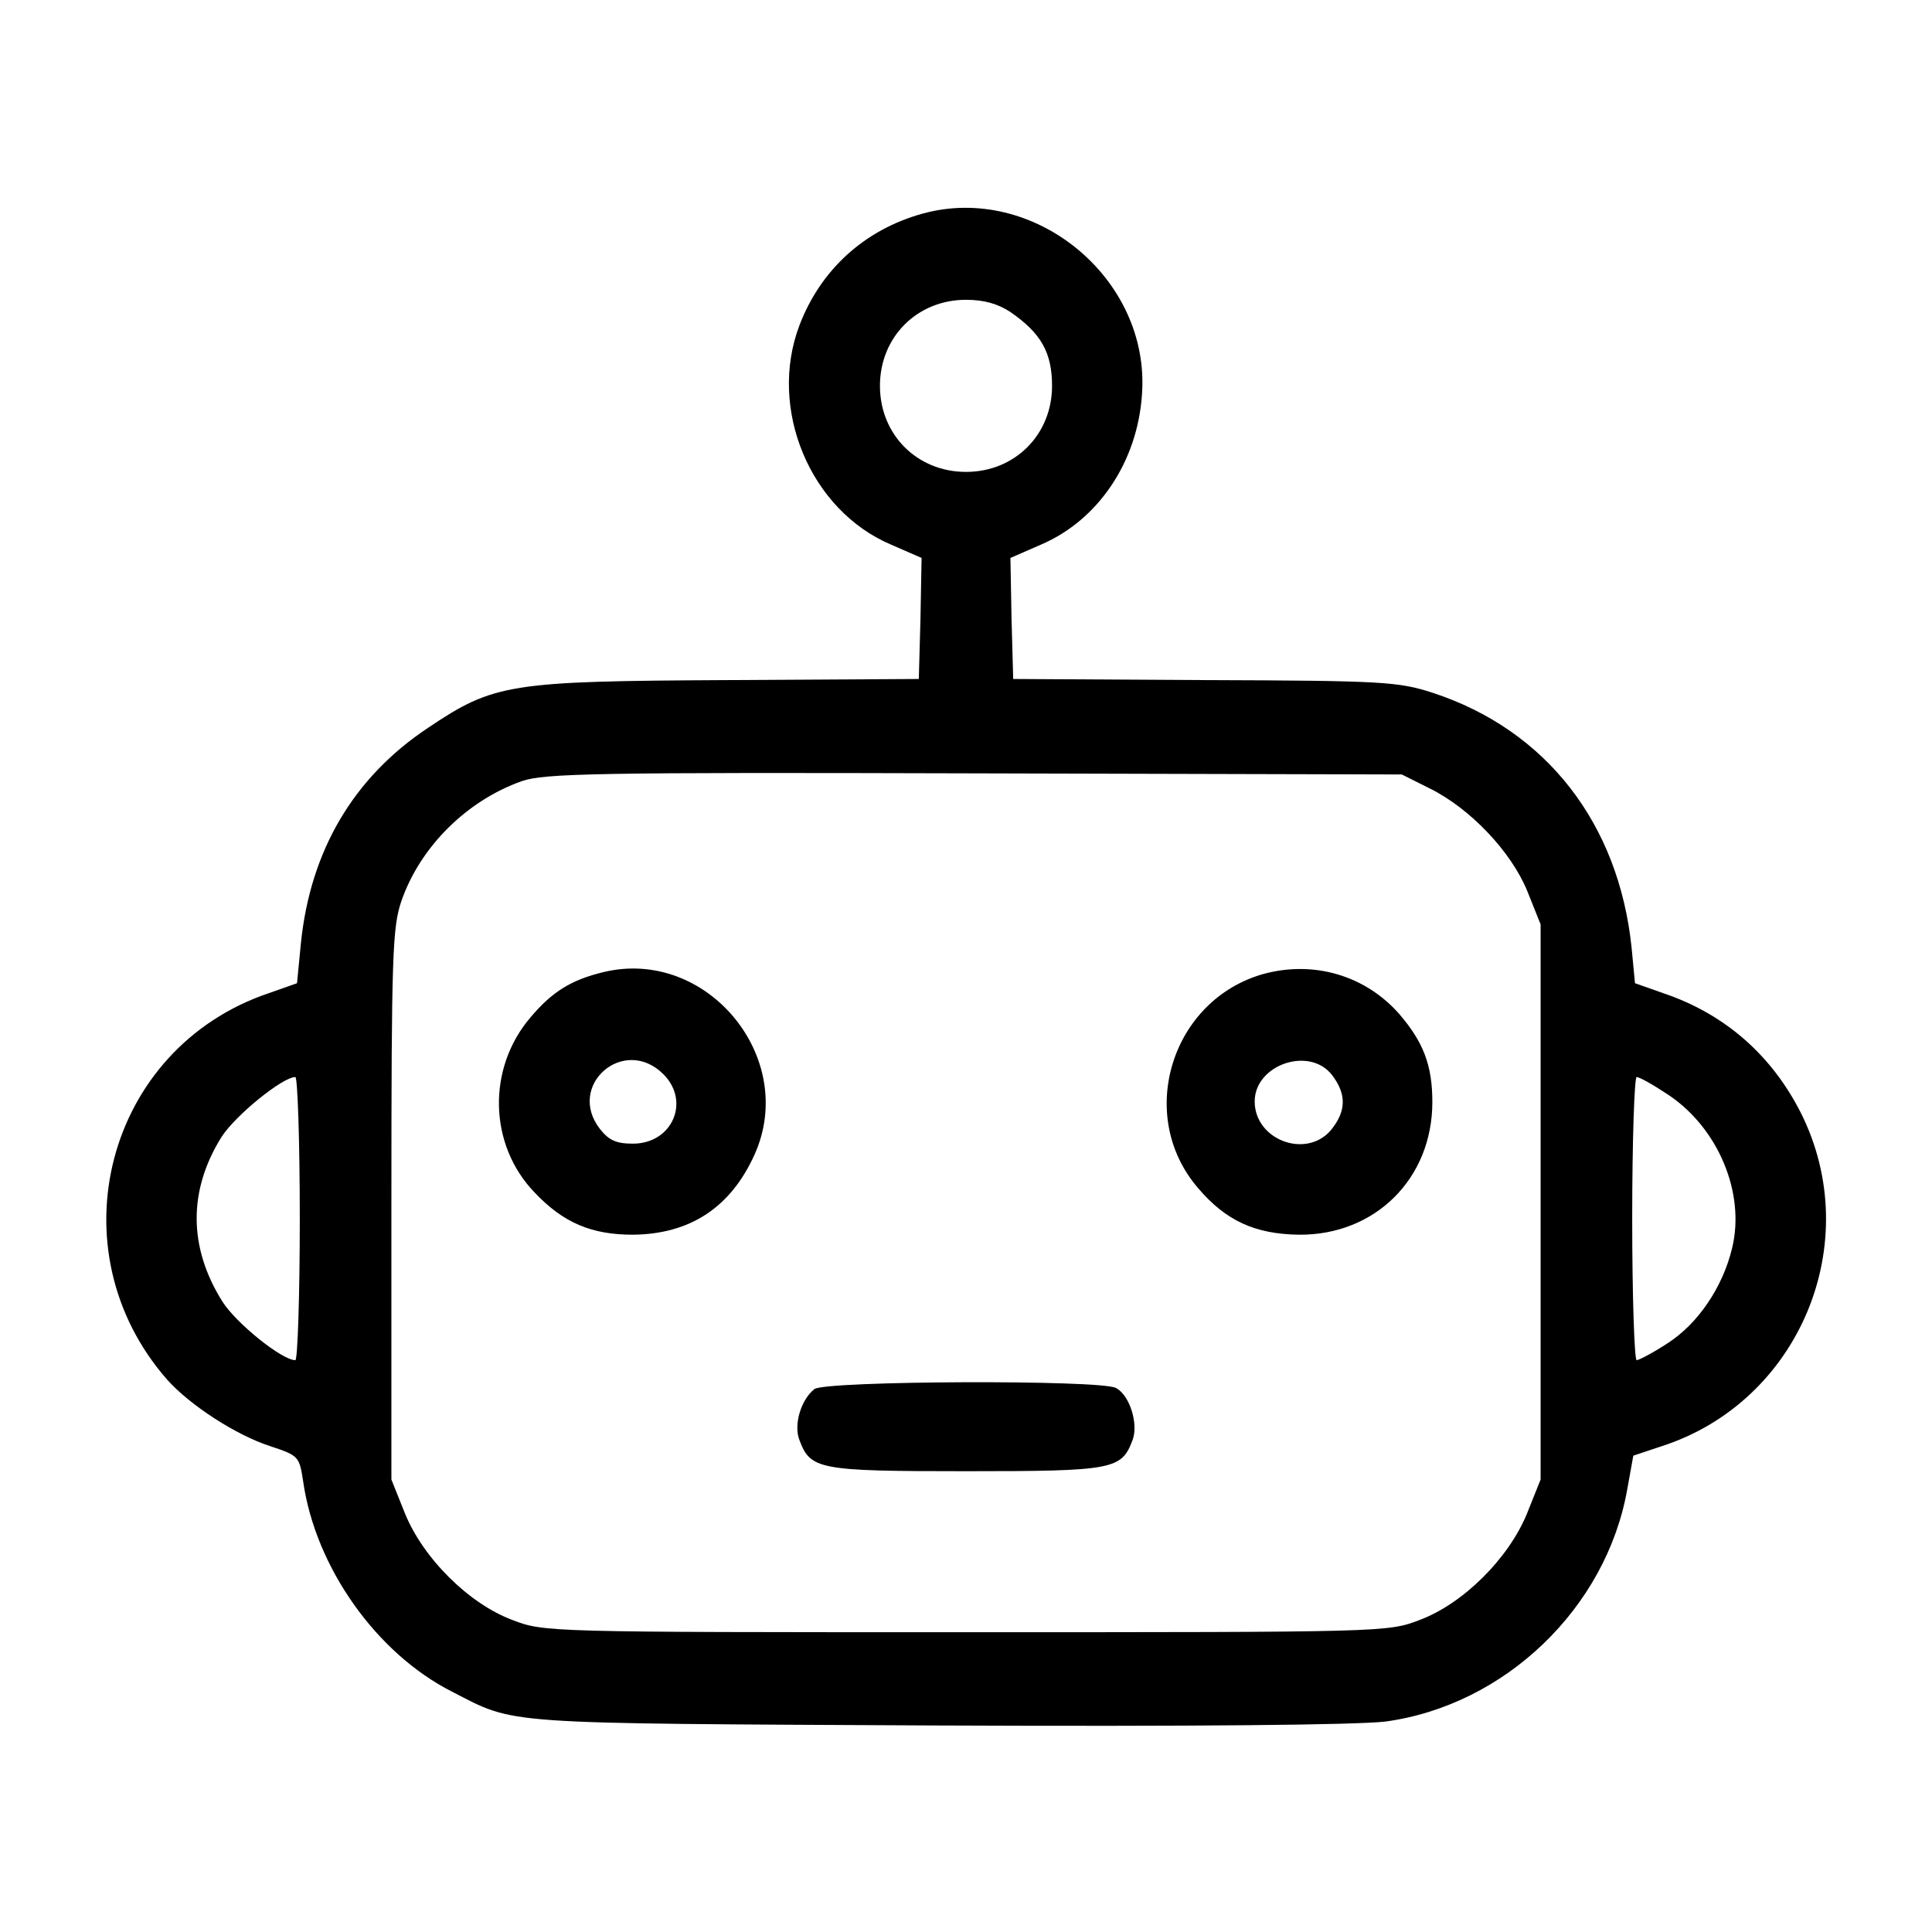 <?xml version="1.0" standalone="no"?>
<!DOCTYPE svg PUBLIC "-//W3C//DTD SVG 20010904//EN" "http://www.w3.org/TR/2001/REC-SVG-20010904/DTD/svg10.dtd">
<svg xmlns="http://www.w3.org/2000/svg" version="1.0" width="348pt" height="348pt" viewBox="0 0 348 348" preserveAspectRatio="xMidYMid meet">
<g transform="translate(0,348) scale(0.1,-0.1)" fill="#000000" stroke="none">
<path d="M1661 3095 c-104 -29 -183 -101 -221 -201 -57 -150 19 -333 165 -395 l55 -24 -2 -109 -3 -109 -345 -2 c-392 -2 -420 -6 -539 -86 -134 -89 -212 -221 -229 -388 l-7 -72 -51 -18 c-293 -99 -388 -462 -183 -696 41 -46 124 -100 186 -120 51 -17 52 -18 59 -63 22 -155 132 -310 268 -379 117 -60 78 -57 871 -61 472 -2 758 1 810 7 215 29 398 204 436 418 l11 61 51 17 c248 80 368 366 251 600 -53 105 -138 179 -248 216 l-51 18 -6 63 c-23 225 -154 393 -358 460 -62 20 -88 22 -411 23 l-345 2 -3 109 -2 109 55 24 c103 44 174 149 182 271 15 209 -195 381 -396 325z m159 -177 c55 -38 75 -73 75 -133 0 -88 -67 -155 -155 -155 -88 0 -155 67 -155 155 0 88 67 155 155 155 32 0 57 -7 80 -22z m755 -858 c73 -36 147 -114 176 -185 l24 -60 0 -500 0 -500 -24 -60 c-33 -82 -116 -164 -194 -193 -57 -22 -63 -22 -817 -22 -754 0 -760 0 -817 22 -78 29 -161 111 -194 193 l-24 60 0 495 c0 452 2 500 18 547 34 98 118 181 217 216 40 14 134 16 815 14 l770 -2 50 -25z m-2035 -775 c0 -140 -4 -255 -8 -255 -24 0 -106 66 -131 105 -62 98 -62 201 -2 297 25 39 110 108 133 108 4 0 8 -115 8 -255z m2465 223 c90 -60 139 -177 115 -276 -17 -71 -62 -137 -117 -172 -26 -17 -51 -30 -55 -30 -4 0 -8 115 -8 255 0 140 4 255 8 255 5 0 30 -14 57 -32z"/>
<path d="M1087 1729 c-58 -14 -92 -35 -131 -81 -79 -92 -76 -230 7 -316 52 -55 103 -76 177 -76 103 1 176 49 219 144 79 175 -86 374 -272 329z m108 -184 c49 -49 16 -125 -55 -125 -30 0 -43 6 -59 26 -62 79 43 170 114 99z"/>
<path d="M2277 1726 c-167 -46 -232 -255 -119 -386 50 -59 103 -83 182 -84 137 -1 240 101 240 239 0 66 -16 108 -60 159 -61 69 -153 96 -243 72z m122 -182 c27 -35 26 -66 -2 -100 -45 -52 -137 -17 -137 52 0 66 98 100 139 48z"/>
<path d="M1467 978 c-24 -19 -38 -64 -27 -92 20 -53 34 -56 300 -56 266 0 280 3 300 56 11 29 -5 81 -30 94 -29 15 -522 13 -543 -2z"/>
</g>
</svg>
